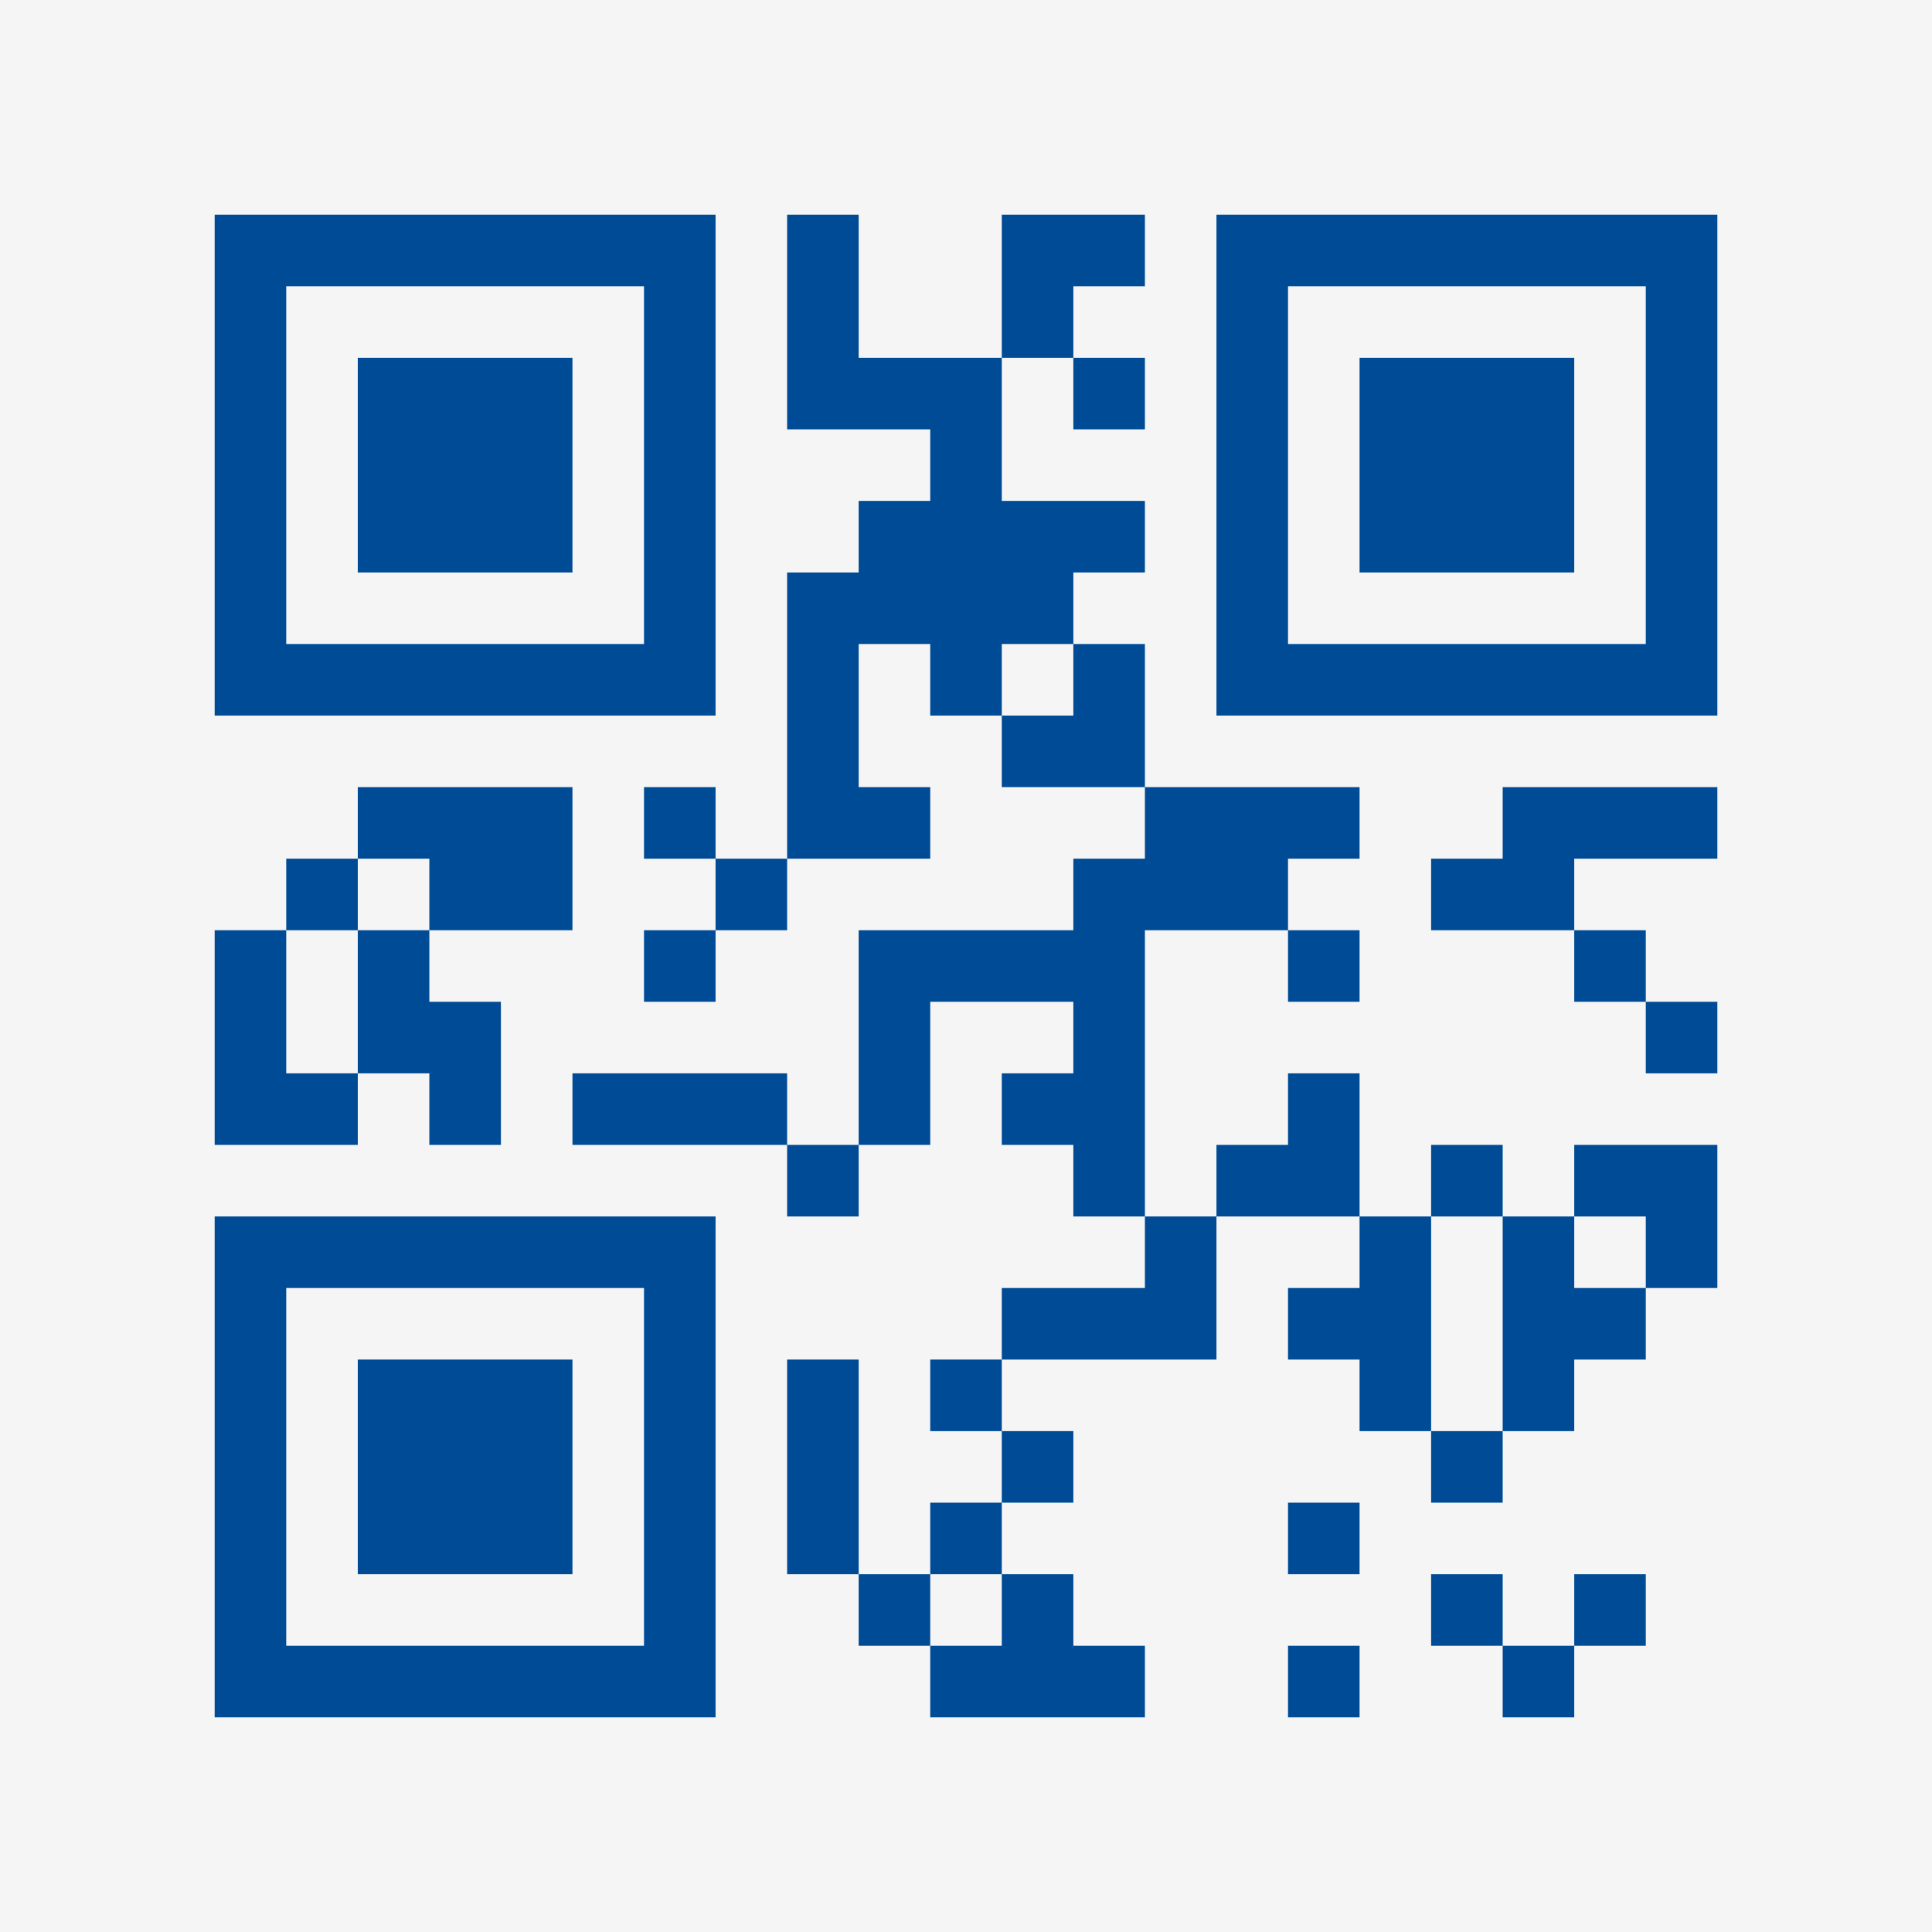 <?xml version="1.0" encoding="UTF-8"?>
<svg xmlns="http://www.w3.org/2000/svg" version="1.1" width="400" height="400" viewBox="0 0 400 400"><rect x="0" y="0" width="400" height="400" fill="#f5f5f5"/><g transform="scale(14.815)"><g transform="translate(3,3)"><path fill-rule="evenodd" d="M8 0L8 3L10 3L10 4L9 4L9 5L8 5L8 9L7 9L7 8L6 8L6 9L7 9L7 10L6 10L6 11L7 11L7 10L8 10L8 9L10 9L10 8L9 8L9 6L10 6L10 7L11 7L11 8L13 8L13 9L12 9L12 10L9 10L9 13L8 13L8 12L5 12L5 13L8 13L8 14L9 14L9 13L10 13L10 11L12 11L12 12L11 12L11 13L12 13L12 14L13 14L13 15L11 15L11 16L10 16L10 17L11 17L11 18L10 18L10 19L9 19L9 16L8 16L8 19L9 19L9 20L10 20L10 21L13 21L13 20L12 20L12 19L11 19L11 18L12 18L12 17L11 17L11 16L14 16L14 14L16 14L16 15L15 15L15 16L16 16L16 17L17 17L17 18L18 18L18 17L19 17L19 16L20 16L20 15L21 15L21 13L19 13L19 14L18 14L18 13L17 13L17 14L16 14L16 12L15 12L15 13L14 13L14 14L13 14L13 10L15 10L15 11L16 11L16 10L15 10L15 9L16 9L16 8L13 8L13 6L12 6L12 5L13 5L13 4L11 4L11 2L12 2L12 3L13 3L13 2L12 2L12 1L13 1L13 0L11 0L11 2L9 2L9 0ZM11 6L11 7L12 7L12 6ZM2 8L2 9L1 9L1 10L0 10L0 13L2 13L2 12L3 12L3 13L4 13L4 11L3 11L3 10L5 10L5 8ZM18 8L18 9L17 9L17 10L19 10L19 11L20 11L20 12L21 12L21 11L20 11L20 10L19 10L19 9L21 9L21 8ZM2 9L2 10L1 10L1 12L2 12L2 10L3 10L3 9ZM17 14L17 17L18 17L18 14ZM19 14L19 15L20 15L20 14ZM15 18L15 19L16 19L16 18ZM10 19L10 20L11 20L11 19ZM17 19L17 20L18 20L18 21L19 21L19 20L20 20L20 19L19 19L19 20L18 20L18 19ZM15 20L15 21L16 21L16 20ZM0 0L0 7L7 7L7 0ZM1 1L1 6L6 6L6 1ZM2 2L2 5L5 5L5 2ZM14 0L14 7L21 7L21 0ZM15 1L15 6L20 6L20 1ZM16 2L16 5L19 5L19 2ZM0 14L0 21L7 21L7 14ZM1 15L1 20L6 20L6 15ZM2 16L2 19L5 19L5 16Z" fill="#004b96"/></g></g></svg>
